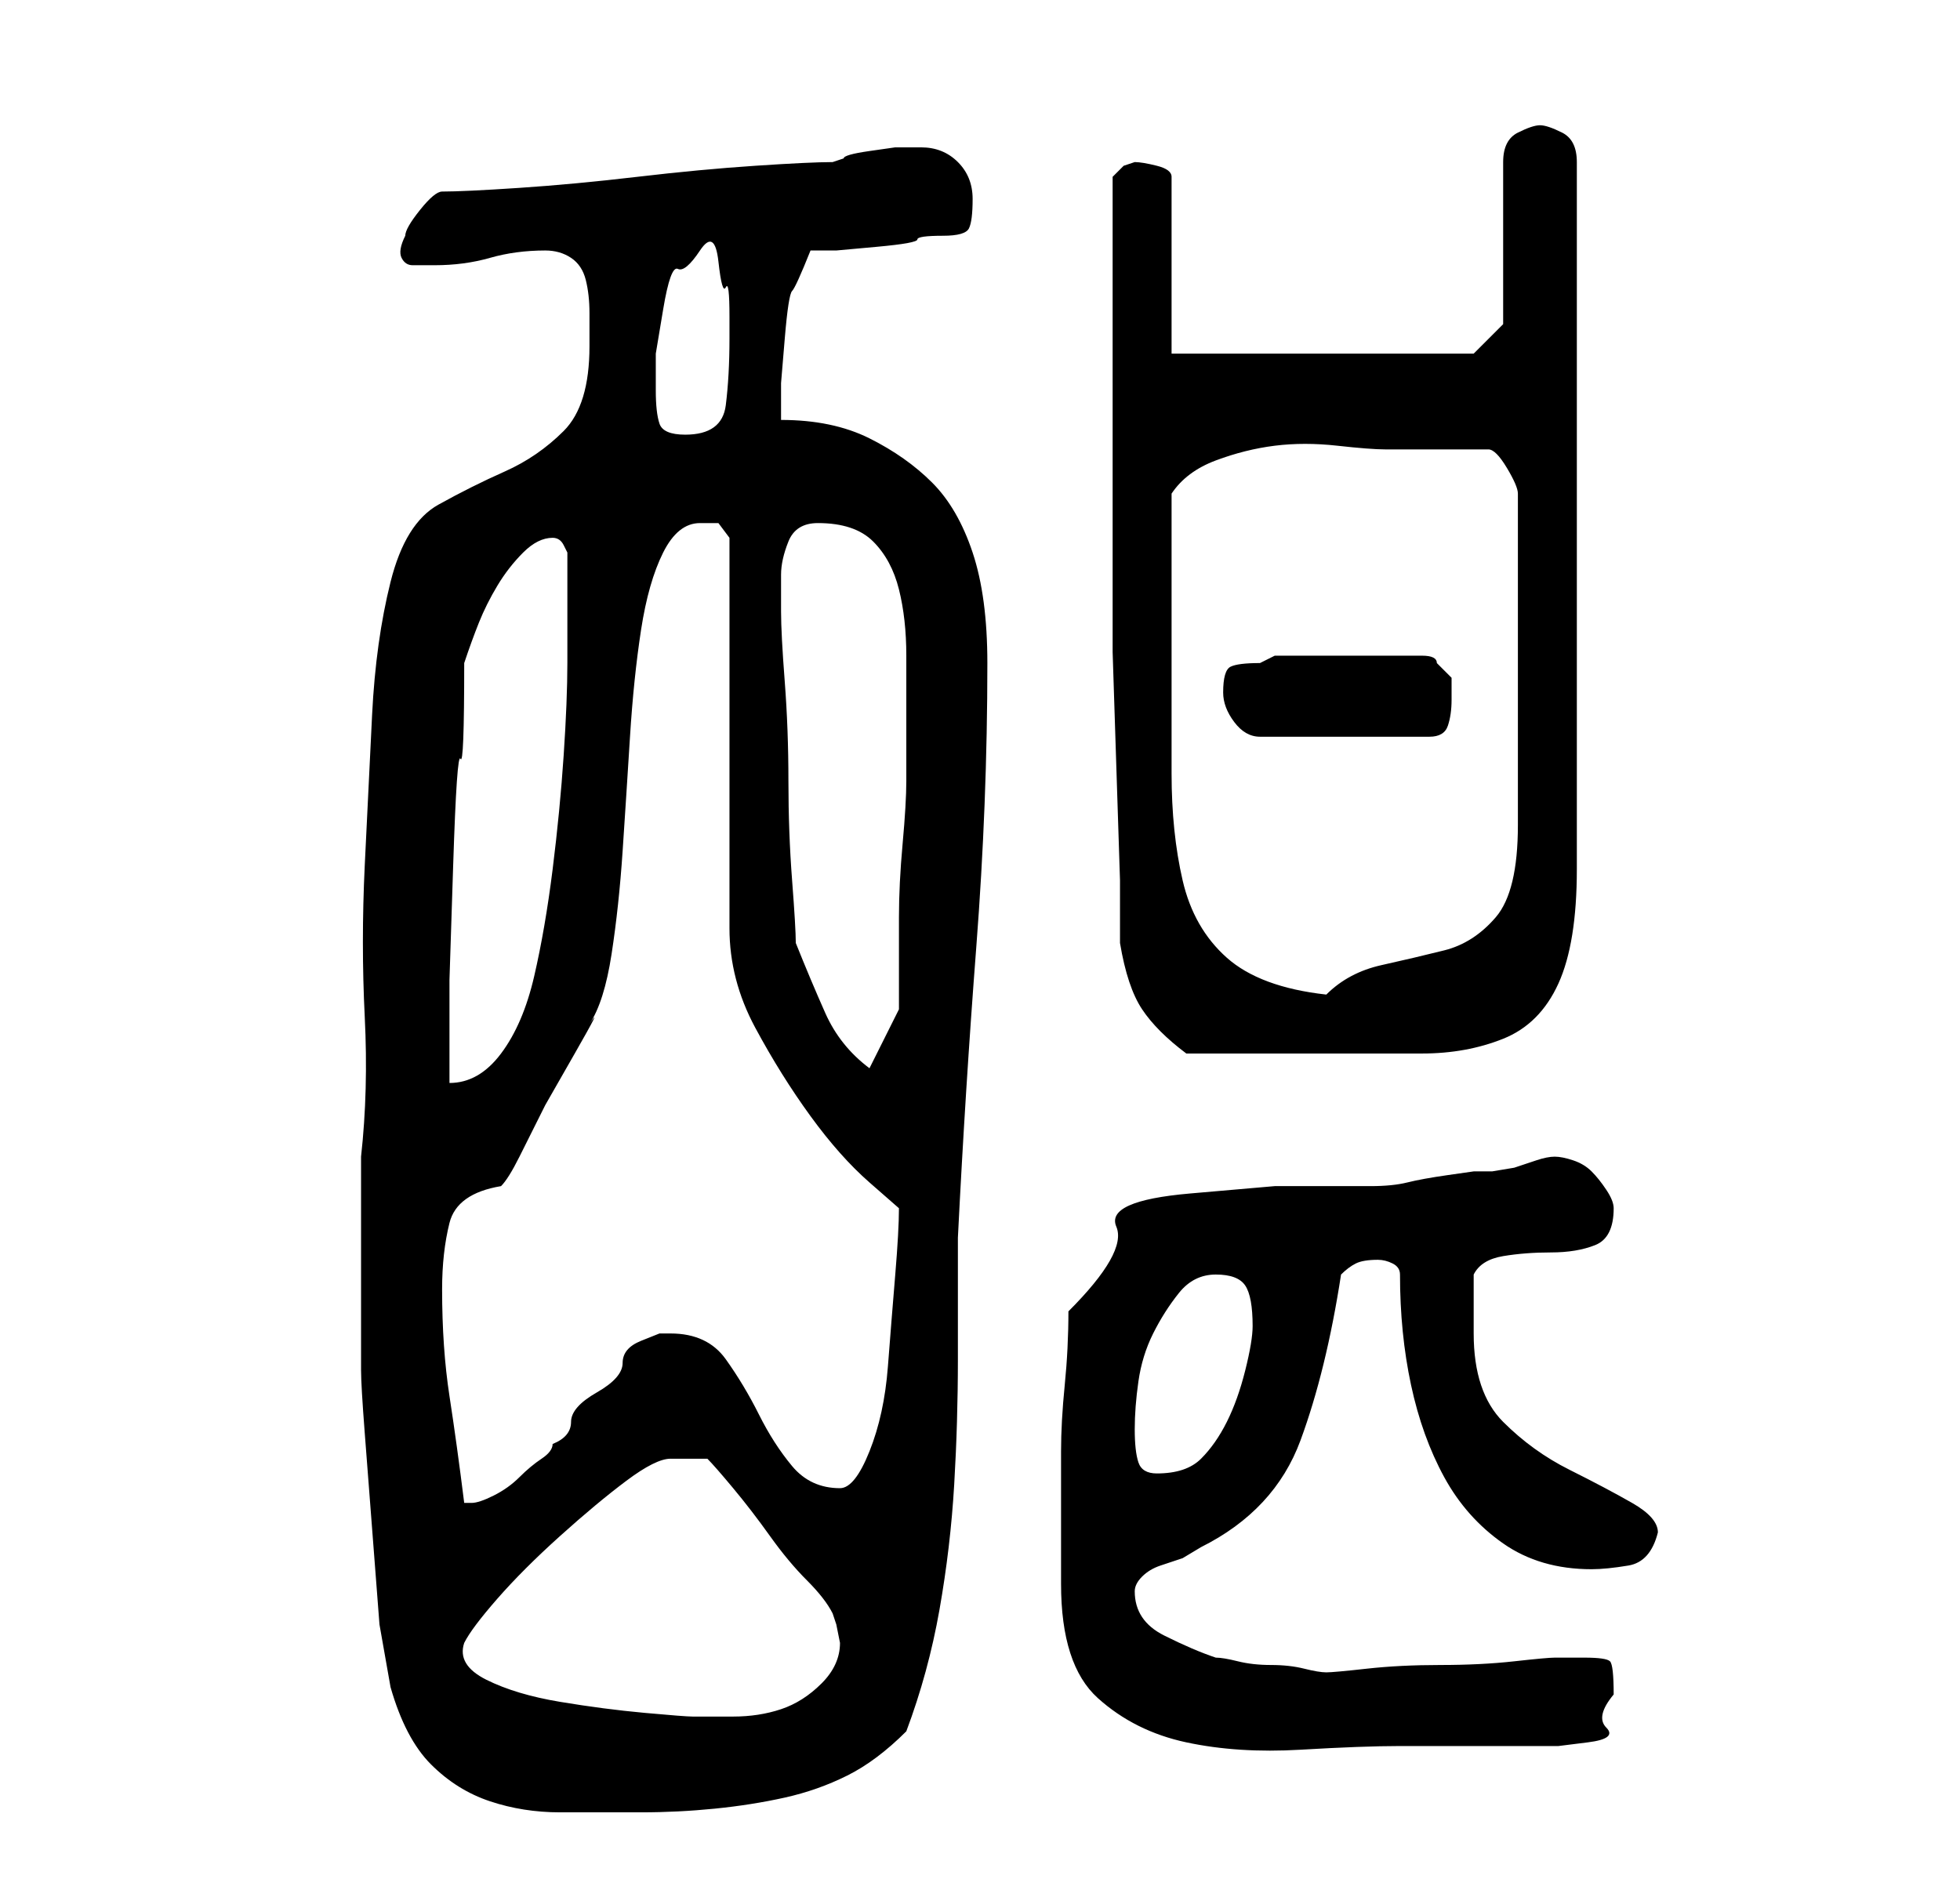 <?xml version="1.0" standalone="no"?>
<!DOCTYPE svg PUBLIC "-//W3C//DTD SVG 1.1//EN" "http://www.w3.org/Graphics/SVG/1.1/DTD/svg11.dtd" >
<svg xmlns="http://www.w3.org/2000/svg" xmlns:xlink="http://www.w3.org/1999/xlink" version="1.1" viewBox="-10 0 266 256">
   <path fill="currentColor"
d="M43 229q2 7 5.5 10.5t8 5t9.5 1.5h11q5 0 10 -0.5t9.5 -1.5t8.5 -3t8 -6q3 -8 4.5 -16.5t2 -17t0.5 -17v-16.5q1 -20 2.5 -39.5t1.5 -38.5q0 -9 -2 -15t-5.5 -9.5t-8.5 -6t-12 -2.5v-5t0.5 -6t1 -6.5t2.5 -5.5h3.5t5.5 -0.5t5.5 -1t3.5 -0.5q3 0 3.5 -1t0.5 -4t-2 -5
t-5 -2h-2h-1.5t-3.5 0.5t-3.5 1l-1.5 0.5q-3 0 -10.5 0.5t-16 1.5t-16 1.5t-10.5 0.5q-1 0 -3 2.5t-2 3.5q-1 2 -0.5 3t1.5 1h2h1q4 0 7.5 -1t7.5 -1q2 0 3.5 1t2 3t0.5 4.5v4.5q0 8 -3.5 11.5t-8 5.5t-9 4.5t-6.5 10.5t-2.5 18t-1 20.5t0 20.5t-0.5 19v15v14q0 2 0.5 8.5
l1 13l1 13t1.5 8.5zM134 215q0 11 5 15.5t12 6t15.5 1t13.5 -0.5h17h4.5t4 -0.5t2.5 -2t1 -4.5q0 -4 -0.5 -4.5t-3.5 -0.5h-4q-1 0 -5.5 0.5t-10 0.5t-10 0.5t-5.5 0.5t-3 -0.5t-4.5 -0.5t-4.5 -0.5t-3 -0.5q-3 -1 -7 -3t-4 -6q0 -1 1 -2t2.5 -1.5l3 -1t2.5 -1.5
q10 -5 13.5 -14.5t5.5 -22.5q1 -1 2 -1.5t3 -0.5q1 0 2 0.5t1 1.5q0 8 1.5 15t4.5 12.5t8 9t12 3.5q2 0 5 -0.5t4 -4.5q0 -2 -3.5 -4t-8.5 -4.5t-9 -6.5t-4 -12v-4v-4q1 -2 4 -2.5t6.5 -0.5t6 -1t2.5 -5q0 -1 -1 -2.5t-2 -2.5t-2.5 -1.5t-2.5 -0.5t-2.5 0.5l-3 1t-3 0.5
h-2.5t-3.5 0.5t-5.5 1t-5 0.5h-3h-10t-11.5 1t-10 4.5t-6.5 11.5q0 5 -0.5 10t-0.5 9v8.5v9.5zM53 223q1 -2 4.5 -6t8.5 -8.5t9 -7.5t6 -3h2.5h2.5q1 1 3.5 4t5 6.5t5 6t3.5 4.5l0.5 1.5t0.5 2.5q0 3 -2.5 5.5t-5.5 3.5t-6.5 1h-5.5q-1 0 -6.5 -0.5t-11.5 -1.5t-10 -3t-3 -5
zM50 175q0 -5 1 -9t7 -5q1 -1 2.5 -4l3.5 -7t4 -7t2 -4q2 -3 3 -9.5t1.5 -14t1 -15.5t1.5 -14.5t3 -10.5t5 -4h2.5t1.5 2v53q0 7 3.5 13.5t7.5 12t8 9l4 3.5q0 3 -0.5 9t-1 12.5t-2.5 11.5t-4 5q-4 0 -6.5 -3t-4.5 -7t-4.5 -7.5t-7.5 -3.5h-1.5t-2.5 1t-2.5 3t-3.5 4t-3.5 4
t-2.5 3q0 1 -1.5 2t-3 2.5t-3.5 2.5t-3 1h-1q-1 -8 -2 -14.5t-1 -14.5zM144 194q0 -3 0.5 -6.5t2 -6.5t3.5 -5.5t5 -2.5t4 1.5t1 5.5q0 2 -1 6t-2.5 7t-3.5 5t-6 2q-2 0 -2.5 -1.5t-0.5 -4.5zM53 90q1 -3 2 -5.5t2.5 -5t3.5 -4.5t4 -2q1 0 1.5 1l0.5 1v7v8q0 5 -0.5 12.5
t-1.5 15.5t-2.5 14.5t-4.5 10.5t-7 4v-14t0.5 -15.5t1 -14.5t0.5 -13zM98 128q0 -2 -0.5 -8.5t-0.5 -13.5t-0.5 -13.5t-0.5 -9.5v-5q0 -2 1 -4.5t4 -2.5q5 0 7.5 2.5t3.5 6.5t1 9v9v8q0 3 -0.5 8.5t-0.5 10v8.5v4l-4 8q-4 -3 -6 -7.5t-4 -9.5zM141 52v7v9v7.5v3.5v9.5
t0.5 15.5t0.5 15.5v8.5q1 6 3 9t6 6h3h6h5h4h14q6 0 11 -2t7.5 -7.5t2.5 -15.5v-96q0 -3 -2 -4t-3 -1t-3 1t-2 4v22l-4 4h-41v-24q0 -1 -2 -1.5t-3 -0.5l-1.5 0.5t-1.5 1.5v5v9v8v6zM149 88v-4v-6.5v-6.5v-4q2 -3 6 -4.5t8 -2t8.5 0t6.5 0.5h14q1 0 2.5 2.5t1.5 3.5v45
q0 9 -3 12.5t-7 4.5t-8.5 2t-7.5 4q-9 -1 -13.5 -5t-6 -10.5t-1.5 -14.5v-17zM156 94q0 2 1.5 4t3.5 2h23q2 0 2.5 -1.5t0.5 -3.5v-3t-2 -2q0 -1 -2 -1h-4h-3h-3h-3h-4h-3t-2 1q-3 0 -4 0.5t-1 3.5zM79 53v-5t1 -6t2 -5.5t3 -2.5t2.5 1.5t1 3.5t0.5 4v3q0 5 -0.5 9t-5.5 4
q-3 0 -3.5 -1.5t-0.5 -4.5z" />
</svg>
